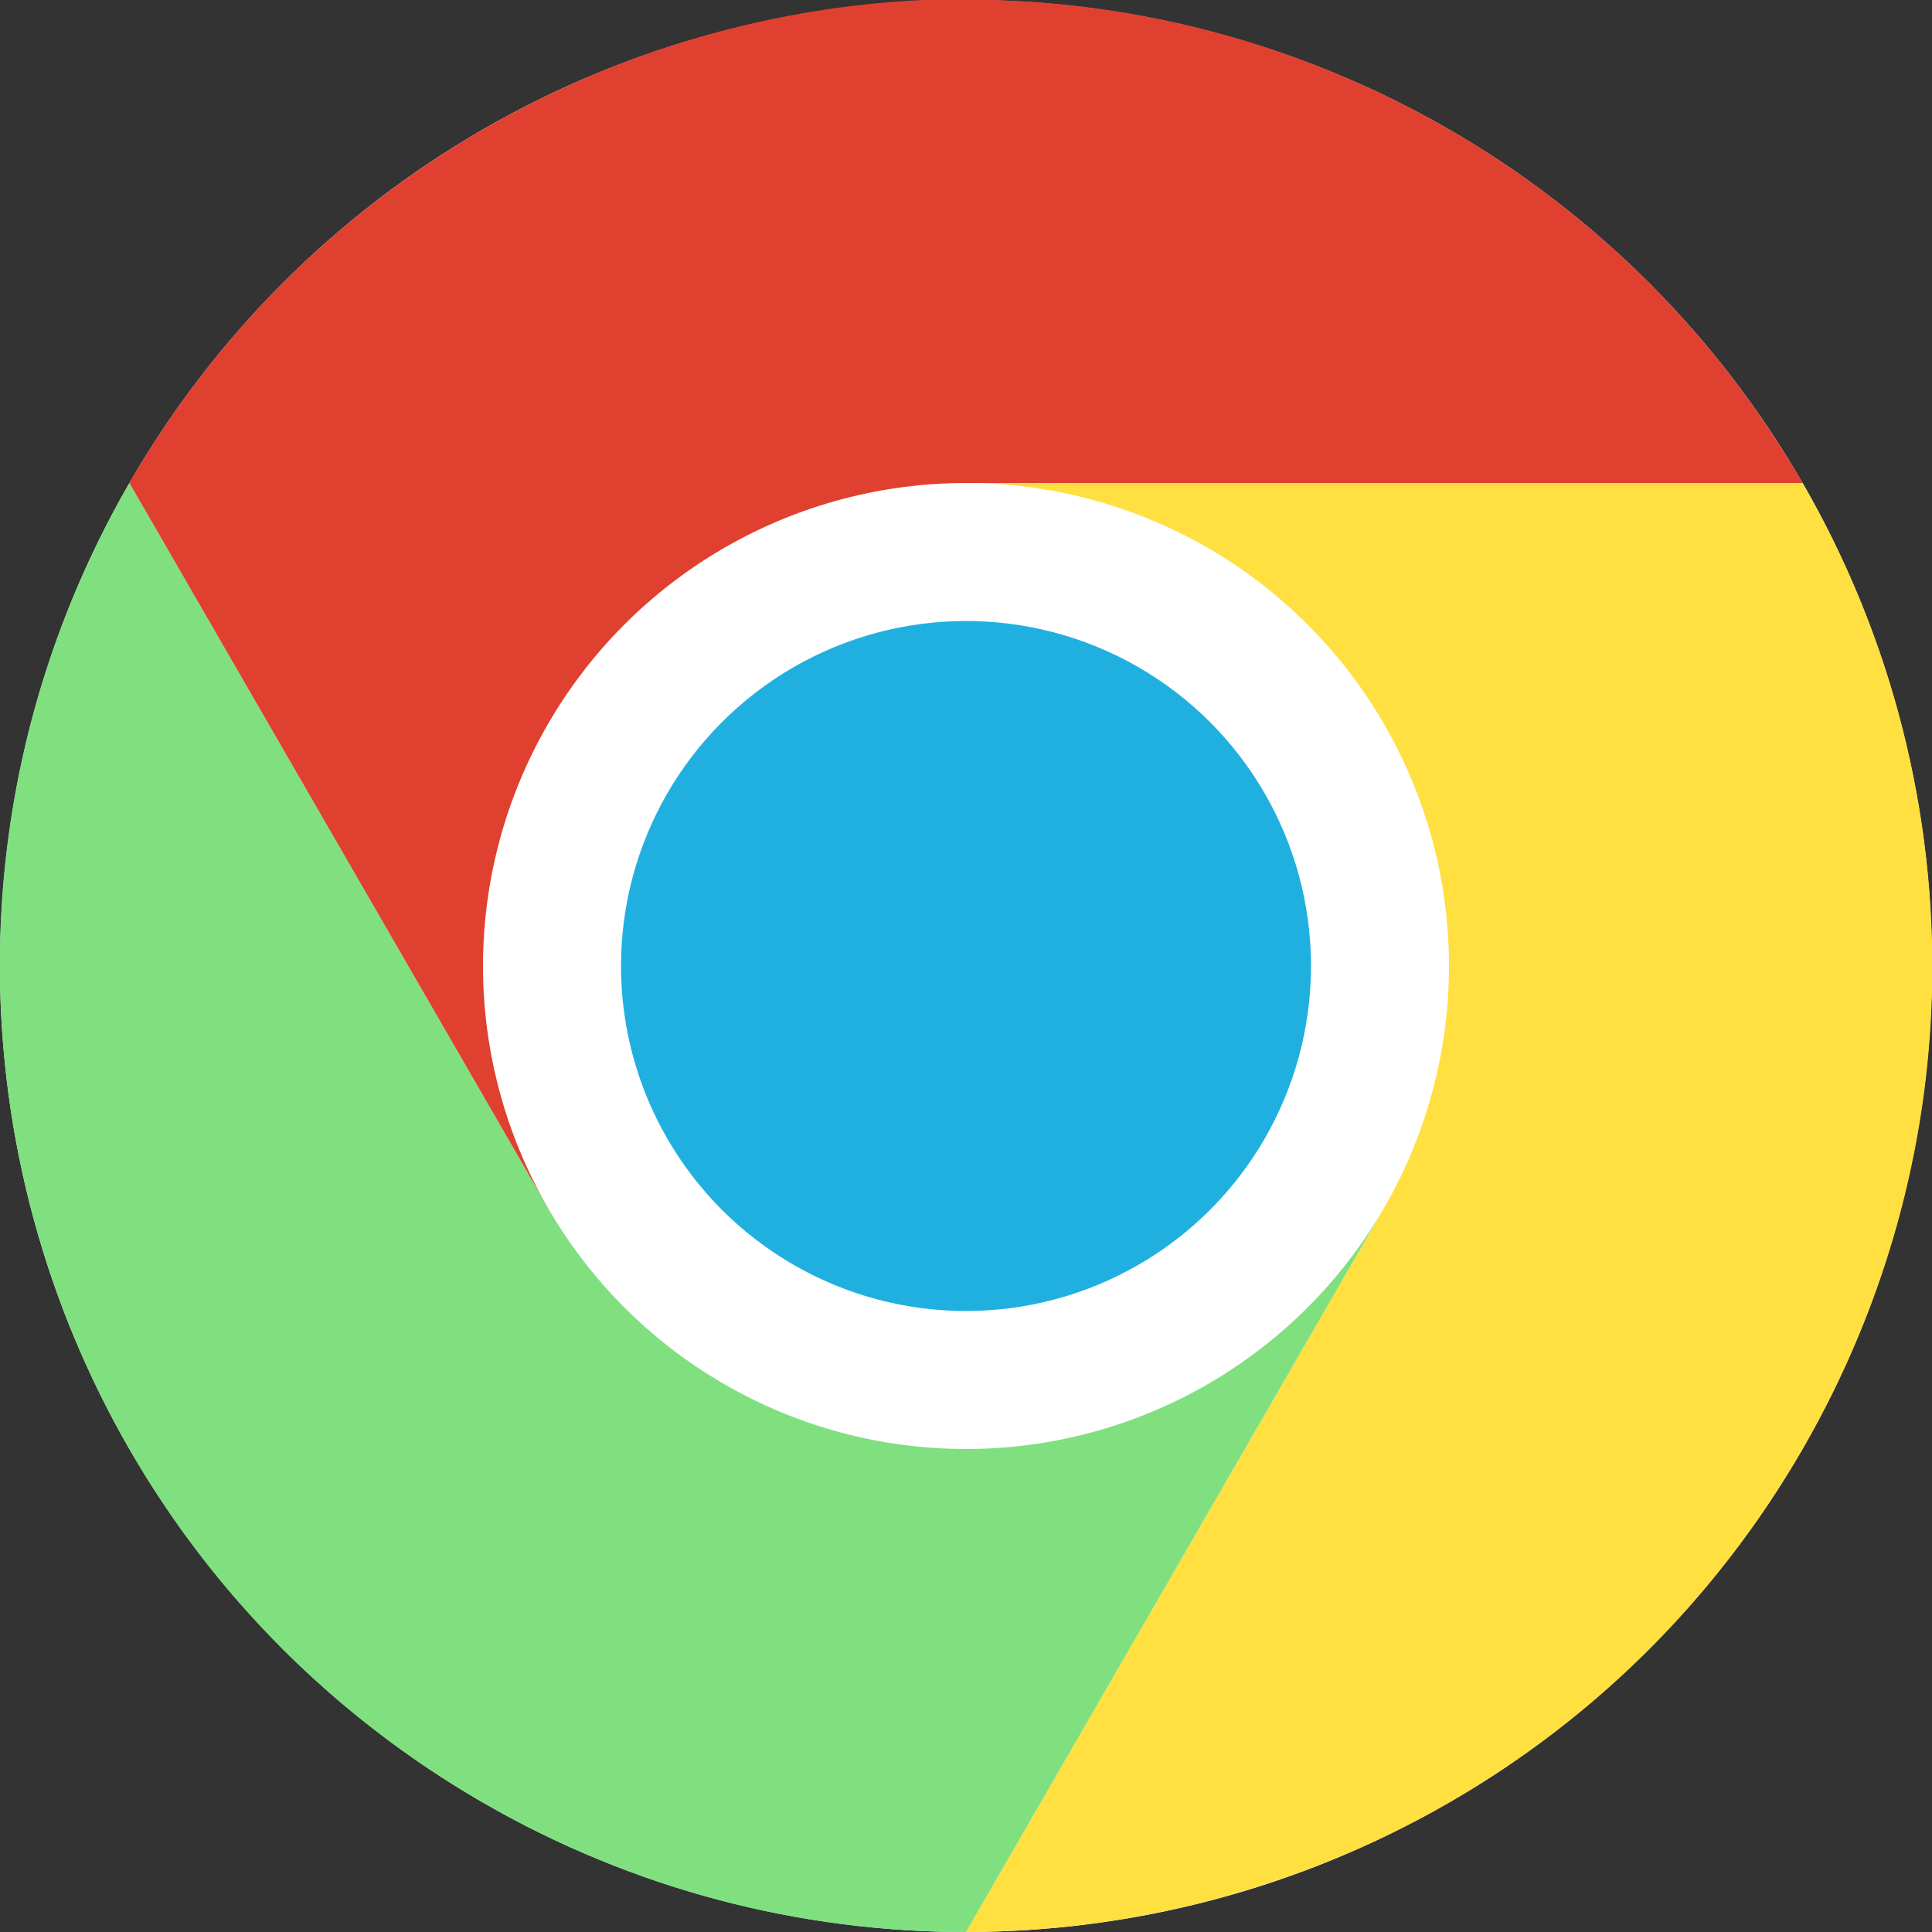 <?xml version="1.0" encoding="UTF-8" standalone="yes"?>
<svg width="28" height="28" xmlns="http://www.w3.org/2000/svg">
    <rect width="100%" height="100%" fill="#333333" stroke="none"/>
    <title>Hand-written Animated Chrome Icon, by Johnathan McKnight</title>
    <g id="icon" cy="14" cx="14">
        <animateTransform attributeName="transform" attributeType="XML" type="rotate" from="360 14 14" to="0 14 14" dur="4s" additive="replace" repeatCount="indefinite" />
        <ellipse id="circBase" ry="14" rx="14" cy="14" cx="14" fill="#ffffff" />
        <path id="pathYellowArc" fill="#ffe040" 
            d="M 14 7 L 14 14 L 20.062 17.5 L 14 28 C 18.833 27.995 23.535 25.487 26.125 21 C 27.333 18.907 27.941 16.632 28 14.375 C 28.067 11.788 27.417 9.238 26.125 7 L 14 7 z " />
        <path id="pathGreenArc" fill="#80e080" 
            d="M 1.875 7 C -1.991 13.696 0.304 22.259 7 26.125 C 9.209 27.401 11.62 28.002 14 28 L 20.062 17.5 L 14 14 L 7.938 17.5 L 1.875 7 z " />
        <path id="pathRedArc" fill="#e04030" 
            d="M 13.375 0 C 11.018 0.11 8.709 0.824 6.688 2.062 C 4.762 3.242 3.083 4.907 1.875 7 L 7.938 17.5 L 14 14 L 14 7 L 26.125 7 C 26.064 6.895 26.001 6.791 25.938 6.688 C 24.758 4.762 23.093 3.083 21 1.875 C 18.907 0.667 16.632 0.059 14.375 0 C 14.036 -0.009 13.712 -0.016 13.375 0 z " />
        <ellipse id="circIris" ry="7" rx="7" cy="14" cx="14" fill="#ffffff" />
        <ellipse id="circCenter" ry="5" rx="5" cy="14" cx="14" fill="#20b0e0" />
    </g>
</svg>

